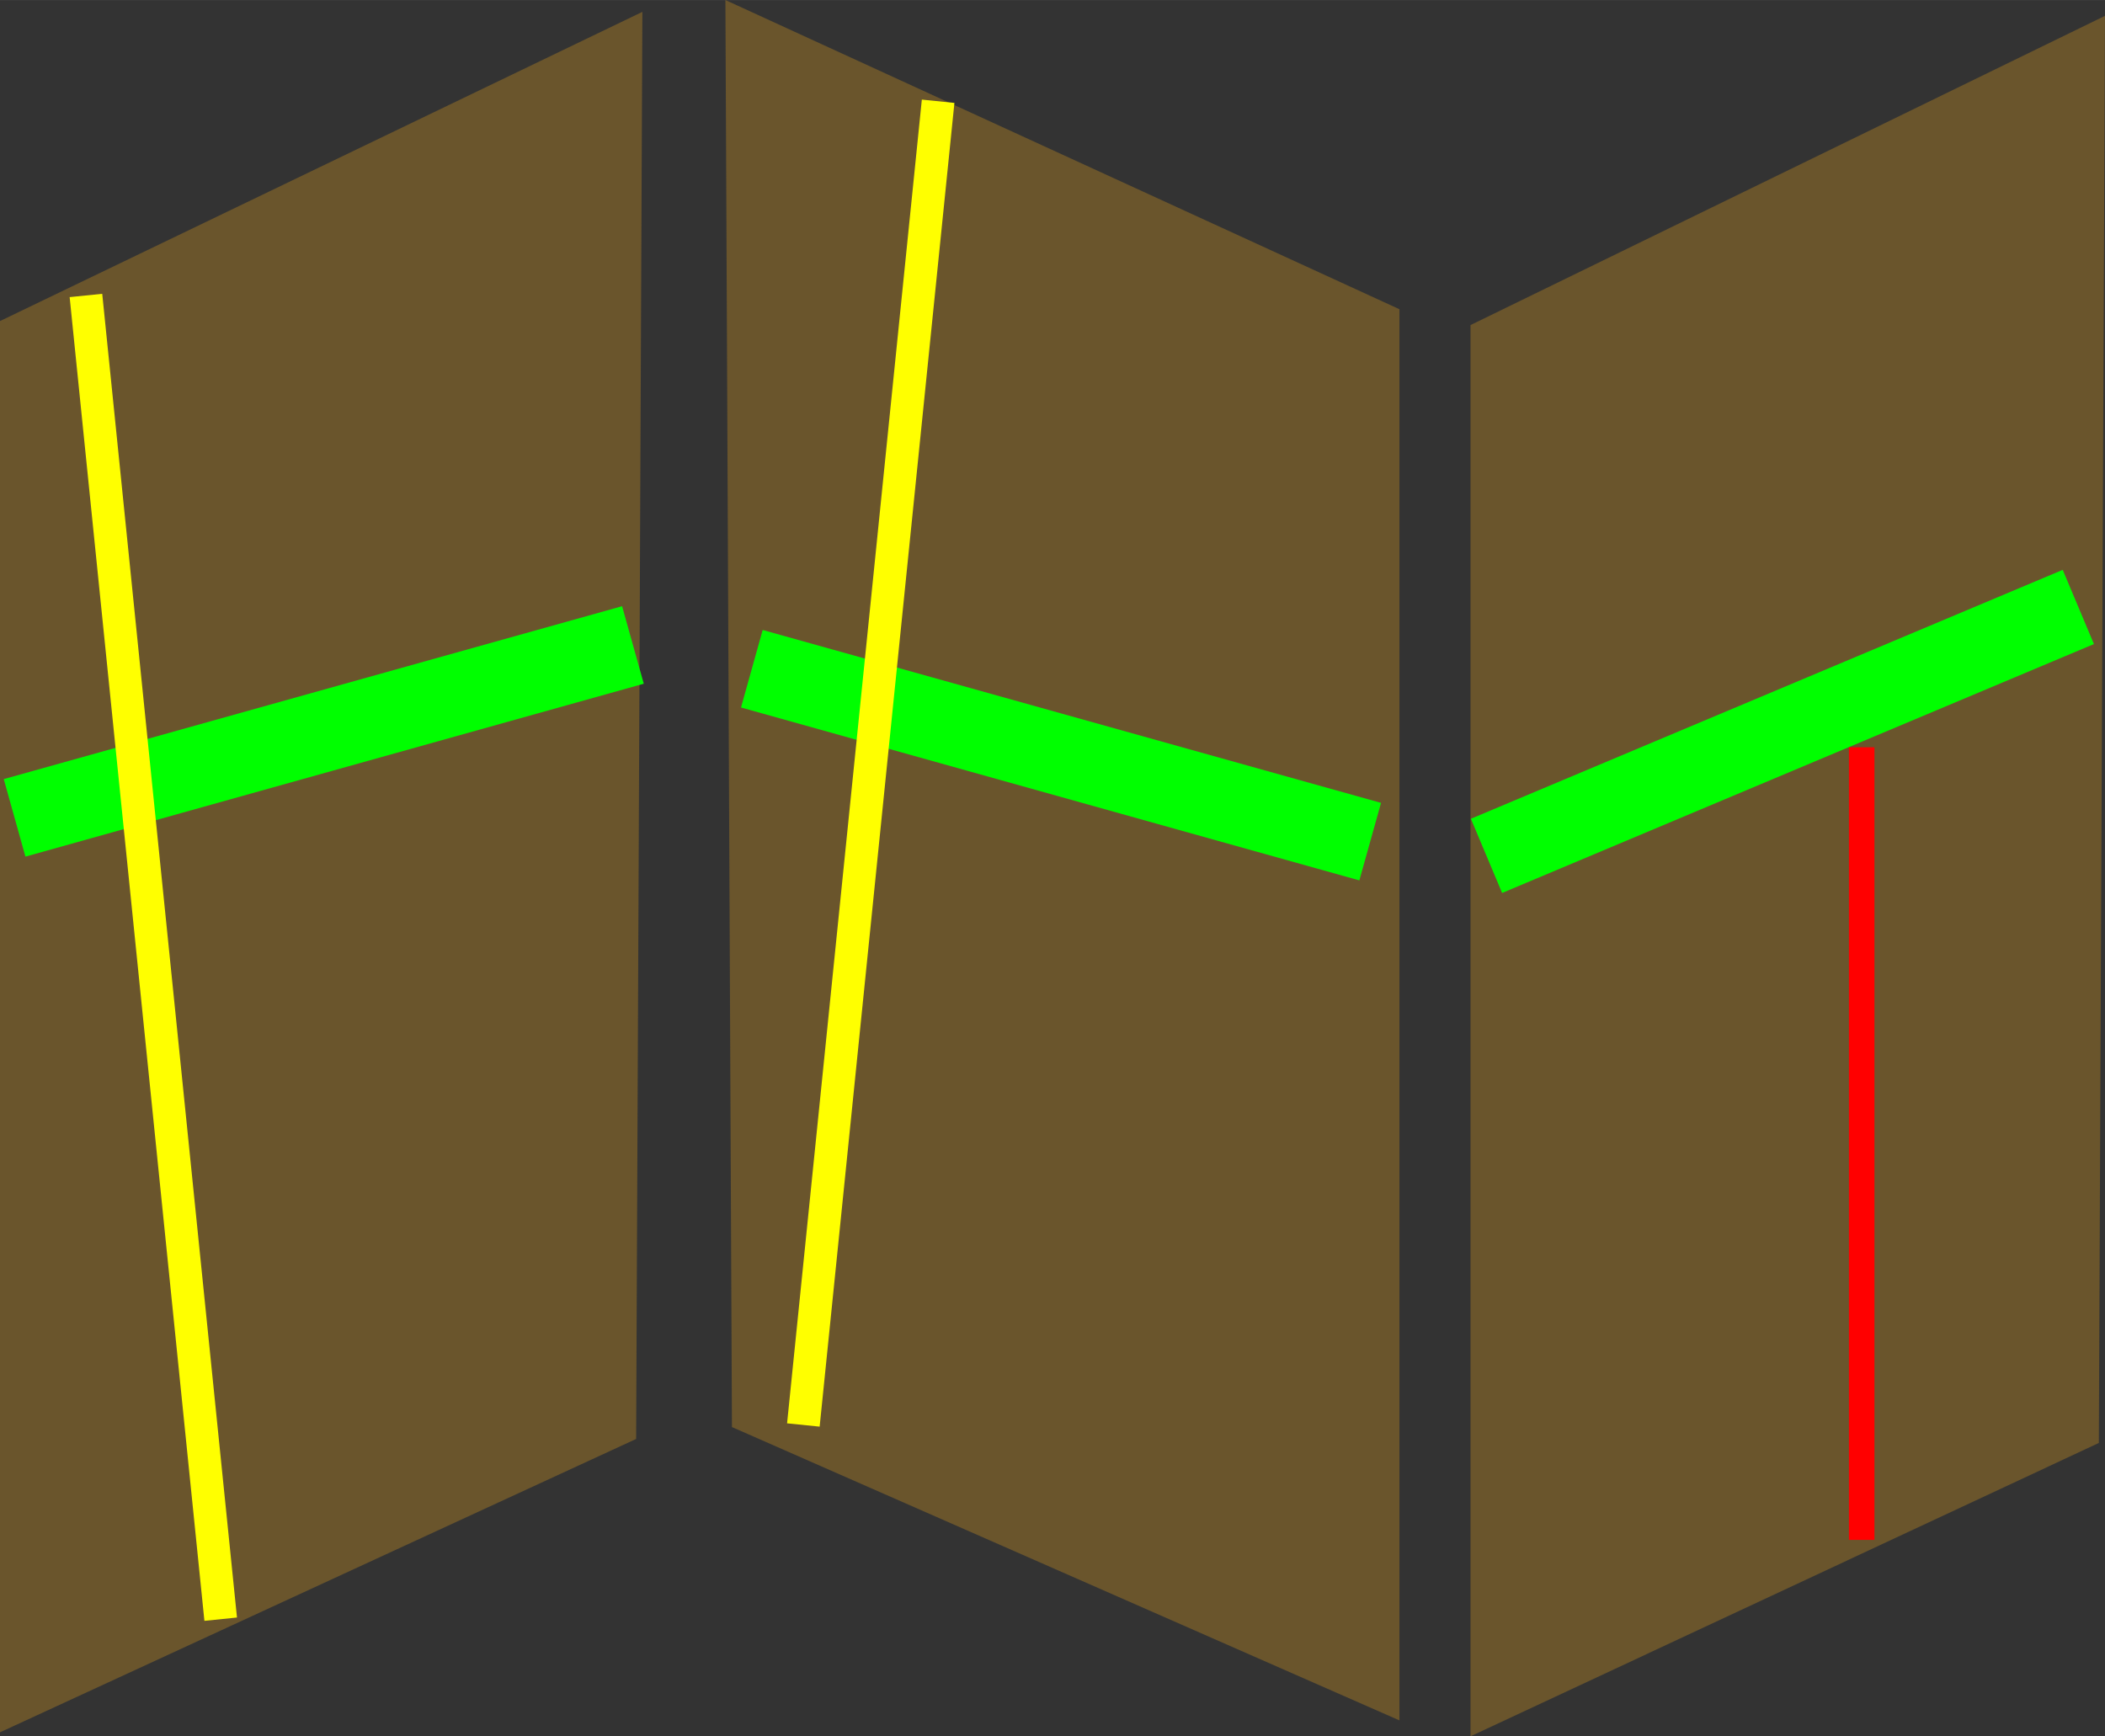 <?xml version="1.0" encoding="UTF-8" standalone="no"?>
<!-- Created with Inkscape (http://www.inkscape.org/) -->
<svg id="svg2" xmlns:dc="http://purl.org/dc/elements/1.1/" height="176.63mm" xmlns:rdf="http://www.w3.org/1999/02/22-rdf-syntax-ns#" viewBox="0 0 758.665 625.84" width="214.11mm" xmlns:cc="http://creativecommons.org/ns#" xmlns="http://www.w3.org/2000/svg" version="1.1">
 <rect x="0" y="0" width="758.665" height="625.84" fill="#333333" stroke="none"/>
 <g id="layer1" transform="translate(-37.097 -230.88)">
  <path id="rect4136" fill="#6a552c" d="m37.097 346.6 231.52-111.45-2.25 514.4-229.27 105.74z"/>
  <path id="rect4136-3" fill="#6a552c" d="m541.47 342.33-242.93-111.45 2.359 514.38 240.57 105.73z"/>
  <path id="rect4136-6" fill="#6a552c" d="m567.09 348.04 228.67-111.46-2.22 514.41-226.45 105.74z"/>
  <path id="path4160" stroke-width="29.012" fill="none" stroke="#0f0" d="m42.356 525.67 222.86-62.32"/>
  <path id="path4160-7" stroke-width="29.012" fill="none" stroke="#0f0" d="m530.93 534.24-222.86-62.32"/>
  <path id="path4160-5" stroke-width="29.012" fill="none" stroke="#0f0" d="m572.85 539.37 213.3-89.72"/>
  <path id="path4185" stroke-width="11.8" fill="none" stroke="#ff0" d="m68.071 337.37 48.569 477.14"/>
  <path id="path4185-3" stroke-width="11.8" fill="none" stroke="#ff0" d="m375.21 267.37-48.57 477.14"/>
  <path id="path4202" stroke-width="9.2" fill="none" stroke="#f00" d="m708.07 500.22v285.71"/>
 </g>
</svg>
